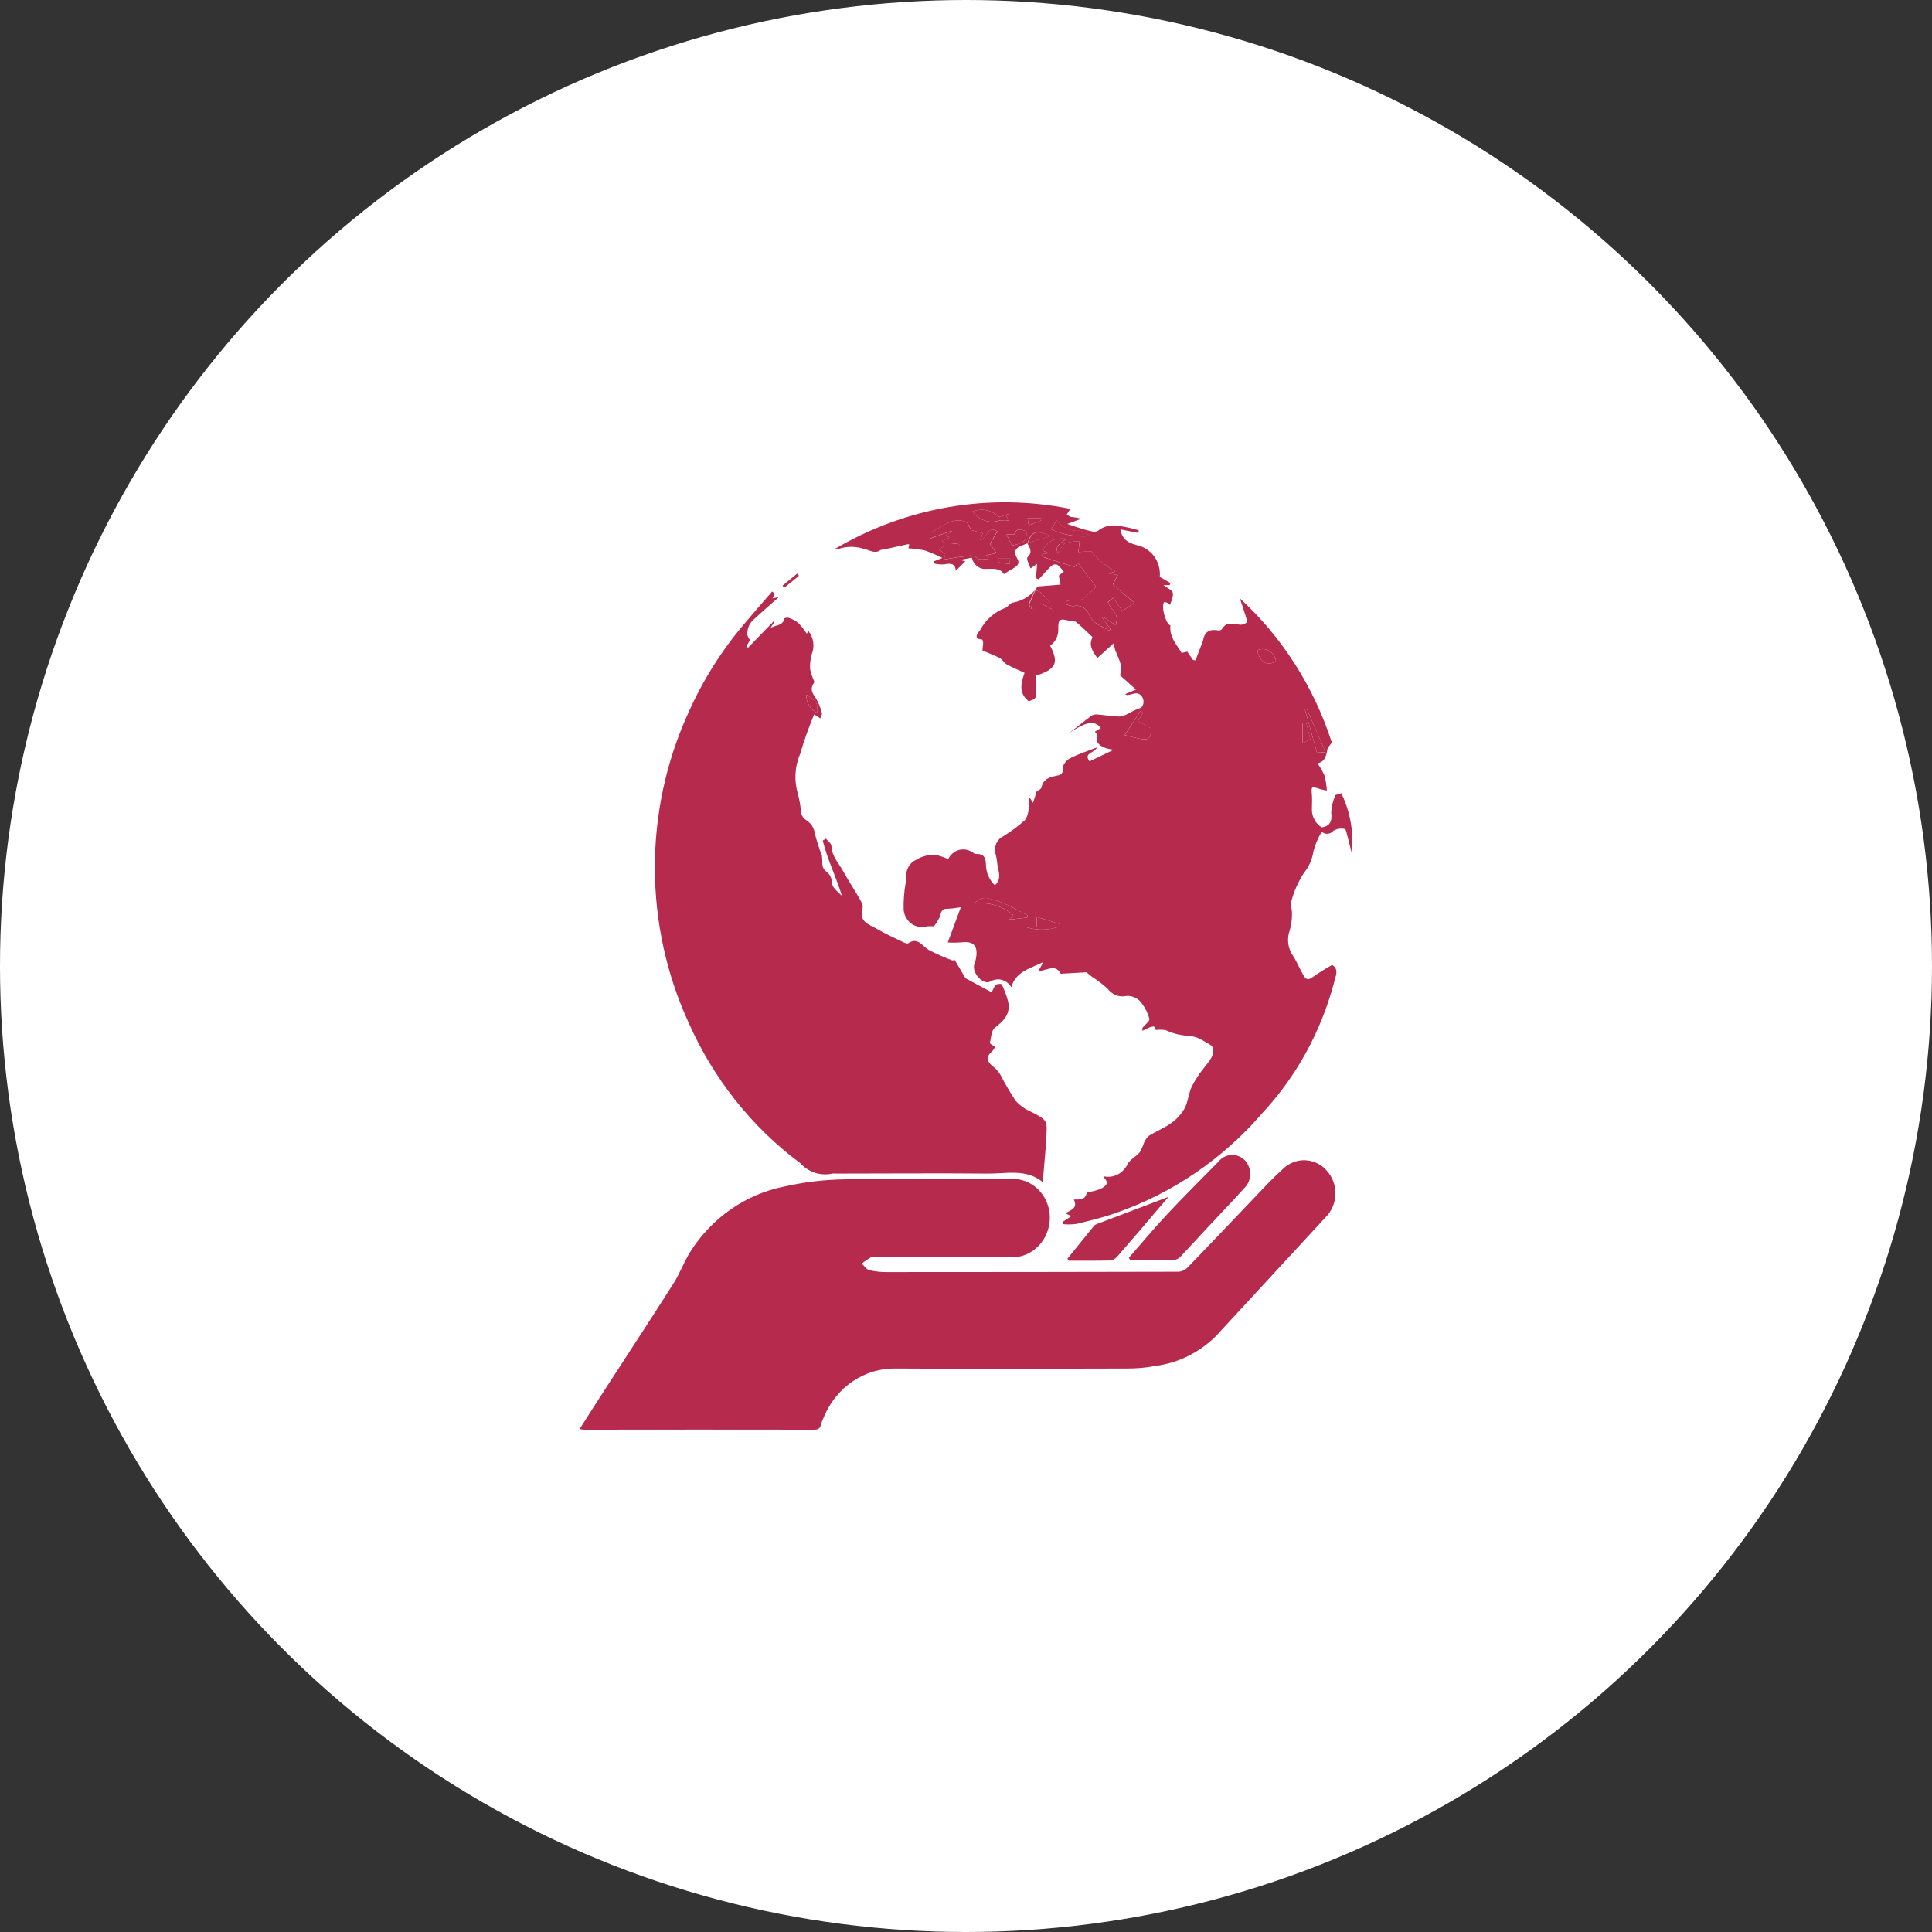 <svg width="50" height="50" viewBox="0 0 50 50" fill="none" xmlns="http://www.w3.org/2000/svg">
<rect x="0" y="0" width="50" height="50" fill="#333333" stroke="none"/>
<circle cx="25" cy="25" r="25" fill="white"/>
<path d="M20.252 15.156L20.633 14.843L20.677 14.902L20.294 15.212L20.252 15.156Z" fill="#B52A4D"/>
<path d="M26.784 15.284L26.85 15.179L27.445 15.13C27.423 15.008 27.412 14.949 27.403 14.897L27.53 14.793C27.482 14.727 27.426 14.667 27.363 14.616C27.337 14.607 27.311 14.604 27.284 14.609C27.258 14.613 27.233 14.624 27.212 14.641C27.095 14.751 26.991 14.875 26.881 14.993L26.811 14.964L26.84 14.591L26.672 14.711C26.644 14.642 26.613 14.577 26.591 14.51C26.581 14.483 26.579 14.434 26.591 14.421C26.731 14.294 26.653 14.174 26.584 14.054L27.184 13.876C26.816 13.703 26.688 13.752 26.589 14.058L26.394 14.142C26.251 14.204 26.243 14.316 26.328 14.459C26.409 14.592 26.306 14.666 26.201 14.721C26.128 14.76 26.059 14.807 25.98 14.859C25.897 14.704 25.715 14.721 25.548 14.721C25.459 14.734 25.369 14.712 25.296 14.659C25.222 14.605 25.171 14.524 25.152 14.433L24.849 14.489L24.981 14.528C24.904 14.605 24.817 14.69 24.735 14.771C24.729 14.59 24.609 14.568 24.436 14.606C24.345 14.612 24.255 14.603 24.166 14.581L24.161 14.529L24.389 14.439C24.241 14.364 24.09 14.3 23.934 14.245C23.794 14.216 23.651 14.197 23.509 14.19L23.532 14.091C23.521 14.087 23.509 14.084 23.498 14.084L22.867 14.222C22.841 14.228 22.809 14.222 22.79 14.234C22.647 14.338 22.525 14.244 22.388 14.215C22.162 14.133 21.915 14.131 21.688 14.21C21.675 14.214 21.662 14.216 21.649 14.216C21.635 14.215 21.622 14.211 21.611 14.204C23.459 13.116 25.617 12.749 27.7 13.169L27.607 13.314C27.641 13.342 27.68 13.364 27.721 13.379C27.809 13.385 27.896 13.401 27.981 13.426L27.622 13.559C27.731 13.596 27.814 13.627 27.898 13.652C28.013 13.692 28.131 13.725 28.25 13.75C28.287 13.763 28.327 13.765 28.365 13.756C28.403 13.747 28.437 13.727 28.465 13.699C28.602 13.614 28.763 13.582 28.921 13.607C29.107 13.63 29.291 13.67 29.471 13.724L29.459 13.793L28.996 13.701C29.047 13.993 29.24 14.065 29.472 14.121C29.639 14.168 29.786 14.274 29.886 14.422C29.985 14.57 30.031 14.75 30.015 14.93L30.291 15.09L30.27 15.143H30.109C30.207 15.219 30.333 15.267 30.352 15.344C30.375 15.438 30.308 15.555 30.281 15.657C30.272 15.639 30.258 15.625 30.241 15.616C30.206 15.597 30.142 15.57 30.128 15.585C30.042 15.678 30.163 16.131 30.282 16.183C30.293 16.187 30.307 16.187 30.291 16.183C30.257 16.481 30.447 16.674 30.58 16.898L30.726 16.864L30.872 17.077L30.938 17.091L31.07 16.747C31.098 16.688 31.12 16.628 31.137 16.565C31.18 16.321 31.335 16.28 31.533 16.314C31.55 16.316 31.566 16.314 31.582 16.309C31.597 16.303 31.611 16.294 31.623 16.282C31.741 16.075 31.917 16.156 32.086 16.166C32.117 16.169 32.148 16.167 32.178 16.157C32.209 16.148 32.236 16.132 32.26 16.111C32.285 16.076 32.251 15.99 32.233 15.929C32.189 15.784 32.139 15.64 32.088 15.486C33.183 16.489 34.004 17.777 34.468 19.218C34.421 19.287 34.363 19.339 34.352 19.398C34.312 19.629 34.262 19.713 34.097 19.755C34.167 19.854 34.227 19.959 34.278 20.071C34.31 20.198 34.331 20.328 34.34 20.459C34.256 20.441 34.199 20.434 34.147 20.416C33.938 20.347 33.933 20.351 33.952 20.569C33.962 20.691 33.952 20.816 33.952 20.94C33.949 21.035 33.972 21.129 34.017 21.212C34.061 21.296 34.126 21.365 34.205 21.413C34.414 21.384 34.482 21.263 34.451 21.021C34.462 20.866 34.499 20.715 34.562 20.575L34.713 20.529C34.946 21.009 35.04 21.549 34.985 22.084C34.948 21.938 34.913 21.793 34.874 21.648C34.855 21.579 34.835 21.459 34.804 21.455C34.705 21.431 34.601 21.447 34.511 21.498C34.474 21.543 34.422 21.572 34.364 21.577C34.307 21.583 34.25 21.564 34.206 21.526C34.114 21.68 34.042 21.847 33.994 22.022C33.963 22.234 33.876 22.433 33.742 22.596C33.597 22.82 33.489 23.066 33.419 23.325C33.387 23.417 33.441 23.537 33.436 23.643C33.438 23.788 33.42 23.931 33.381 24.07C33.339 24.18 33.325 24.299 33.34 24.417C33.355 24.534 33.398 24.646 33.467 24.74C33.569 24.902 33.642 25.085 33.738 25.25C33.792 25.345 33.858 25.374 33.967 25.291C34.132 25.175 34.302 25.069 34.478 24.972C34.663 25.087 34.562 25.267 34.522 25.44C34.186 26.698 33.555 27.849 32.686 28.788C31.655 29.988 30.341 30.886 28.875 31.392C28.544 31.511 28.195 31.592 27.851 31.676C27.737 31.691 27.622 31.692 27.508 31.681L27.503 31.62L27.727 31.474L27.573 31.399C27.709 31.314 27.904 31.276 27.79 31.044C27.932 31.038 28.079 31.069 28.121 30.881C28.125 30.86 28.187 30.852 28.226 30.841C28.311 30.826 28.395 30.803 28.476 30.772C28.542 30.739 28.63 30.684 28.647 30.621C28.661 30.571 28.581 30.494 28.552 30.44C28.674 30.47 28.803 30.456 28.917 30.4C29.03 30.344 29.122 30.25 29.178 30.133C29.244 30.007 29.4 29.935 29.496 29.821C29.542 29.739 29.581 29.653 29.611 29.564C29.641 29.494 29.686 29.434 29.743 29.387C29.93 29.272 30.14 29.191 30.314 29.062C30.454 28.964 30.572 28.834 30.658 28.683C30.748 28.513 30.759 28.299 30.842 28.123C30.93 27.951 31.035 27.789 31.156 27.64C31.291 27.459 31.468 27.3 31.364 27.067C31.265 27.001 31.162 26.941 31.056 26.888C30.958 26.838 30.851 26.81 30.742 26.806C30.543 26.793 30.348 26.743 30.165 26.659C30.081 26.647 29.997 26.645 29.913 26.656C29.897 26.536 29.846 26.531 29.566 26.677C29.566 26.644 29.559 26.612 29.571 26.596C29.631 26.517 29.756 26.433 29.747 26.368C29.712 26.237 29.654 26.114 29.577 26.005C29.527 25.919 29.452 25.851 29.363 25.812C29.274 25.773 29.176 25.763 29.082 25.785C29.004 25.791 28.925 25.776 28.854 25.743C28.782 25.709 28.719 25.658 28.671 25.593C28.54 25.474 28.399 25.366 28.25 25.27C28.199 25.232 28.151 25.189 28.118 25.162L27.488 25.198C27.474 25.198 27.452 25.204 27.449 25.198C27.429 25.148 27.393 25.108 27.348 25.083C27.303 25.058 27.251 25.05 27.201 25.059C27.105 25.078 27.012 25.107 26.866 25.144L27.003 24.896C26.657 25.071 26.295 25.132 26.171 25.551C26.118 25.456 26.03 25.387 25.929 25.36C25.827 25.332 25.719 25.348 25.628 25.403C25.445 25.498 25.165 25.196 25.209 24.975C25.22 24.921 25.245 24.87 25.256 24.816C25.322 24.476 25.197 24.343 24.86 24.39C24.749 24.398 24.639 24.398 24.529 24.39L24.867 23.477C24.748 23.501 24.628 23.515 24.508 23.52C24.336 23.515 24.356 23.658 24.31 23.756C24.269 23.833 24.222 23.906 24.169 23.973C24.11 23.969 24.051 23.969 23.992 23.973C23.926 23.993 23.856 23.998 23.788 23.987C23.72 23.977 23.655 23.951 23.598 23.912C23.541 23.872 23.492 23.82 23.455 23.759C23.419 23.699 23.396 23.63 23.387 23.559C23.379 23.316 23.397 23.072 23.441 22.832C23.445 22.785 23.453 22.738 23.454 22.691C23.447 22.597 23.469 22.504 23.517 22.424C23.564 22.344 23.635 22.282 23.719 22.247C23.873 22.153 24.053 22.111 24.232 22.129C24.337 22.152 24.44 22.188 24.538 22.234C24.566 22.177 24.604 22.127 24.651 22.087C24.698 22.046 24.752 22.017 24.81 22C24.869 21.983 24.93 21.978 24.99 21.988C25.05 21.997 25.108 22.018 25.159 22.052C25.189 22.071 25.225 22.104 25.251 22.102C25.438 22.089 25.512 22.171 25.516 22.373C25.517 22.475 25.538 22.575 25.578 22.668C25.618 22.76 25.676 22.843 25.748 22.912C25.954 22.718 25.814 22.517 25.807 22.329C25.799 22.246 25.784 22.164 25.762 22.083C25.741 21.995 25.75 21.902 25.788 21.821C25.826 21.74 25.891 21.675 25.971 21.639C26.167 21.518 26.353 21.38 26.526 21.225C26.587 21.135 26.62 21.027 26.62 20.917C26.619 20.823 26.627 20.73 26.645 20.638L26.736 20.776C26.769 20.673 26.796 20.584 26.83 20.477C26.855 20.459 26.943 20.429 26.953 20.38C27.002 20.153 27.164 20.113 27.345 20.076C27.426 20.059 27.519 20.047 27.503 19.888C27.494 19.807 27.599 19.672 27.685 19.628C27.901 19.516 28.134 19.443 28.386 19.344C28.328 19.499 28.029 19.477 28.197 19.704L28.822 19.404C28.732 19.387 28.685 19.383 28.64 19.368C28.478 19.315 28.343 19.239 28.388 19.019C28.392 18.996 28.355 18.964 28.335 18.935L28.489 18.844C28.333 18.628 28.098 18.68 27.672 18.973C27.865 18.821 28.055 18.665 28.252 18.52C28.304 18.493 28.363 18.483 28.421 18.493C28.605 18.508 28.788 18.54 28.971 18.544C29.051 18.534 29.128 18.508 29.199 18.468C29.246 18.448 29.289 18.417 29.335 18.394C29.416 18.353 29.542 18.333 29.568 18.269C29.583 18.241 29.592 18.211 29.594 18.179C29.597 18.148 29.593 18.116 29.583 18.086C29.573 18.056 29.558 18.029 29.537 18.006C29.516 17.983 29.491 17.965 29.463 17.952C29.39 17.925 29.291 17.971 29.203 17.985C29.189 17.989 29.174 17.989 29.159 17.985C29.144 17.982 29.131 17.974 29.119 17.964L29.399 17.845L28.985 17.474C29.104 17.136 28.82 16.911 28.83 16.639L28.401 17.029C28.26 16.844 28.177 16.693 28.269 16.502C28.269 16.496 28.273 16.485 28.269 16.482C28.131 16.352 27.994 16.22 27.85 16.097C27.82 16.071 27.761 16.087 27.718 16.076C27.426 16.002 27.383 16.001 27.388 16.295C27.389 16.377 27.37 16.458 27.334 16.53C27.297 16.603 27.243 16.664 27.177 16.709C27.409 17.153 27.331 17.319 26.819 17.483V17.965C26.819 18.107 26.706 18.113 26.625 18.149C26.342 17.93 26.433 17.658 26.515 17.413C26.351 17.336 26.198 17.275 26.052 17.193C25.986 17.156 25.946 17.068 25.881 17.034C25.739 16.96 25.588 16.905 25.426 16.836C25.426 16.809 25.44 16.726 25.444 16.642C25.444 16.61 25.427 16.55 25.416 16.549C25.146 16.536 25.343 16.343 25.363 16.312C25.502 16.046 25.729 15.842 26.002 15.739C26.082 15.712 26.145 15.601 26.221 15.593C26.438 15.556 26.636 15.442 26.784 15.272C26.731 15.394 26.677 15.517 26.622 15.64L26.717 15.788L26.958 15.624L27.223 15.767C27.219 15.685 27.187 15.607 27.133 15.547C27.029 15.453 26.961 15.287 26.784 15.284ZM29.353 15.593L28.801 15.132C28.85 15.035 28.888 14.96 28.929 14.881L28.706 14.848L28.858 14.786C28.791 14.749 28.726 14.707 28.665 14.661C28.512 14.56 28.376 14.434 28.263 14.287C28.249 14.263 28.18 14.265 28.136 14.268C28.061 14.272 27.986 14.285 27.908 14.294C27.921 14.177 27.929 14.11 27.94 14.01C27.812 14.006 27.684 14.024 27.561 14.063C27.48 14.108 27.442 14.239 27.385 14.331C27.269 14.109 27.487 14.055 27.594 13.942C27.287 13.908 27.065 14.027 26.999 14.255L27.154 14.324L27.149 14.344L26.955 14.318C26.971 14.367 26.973 14.41 26.987 14.414C27.257 14.504 27.527 14.591 27.801 14.668C27.823 14.675 27.867 14.604 27.897 14.569L28.374 15.193L28.023 15.503C27.954 15.536 27.878 15.546 27.803 15.534C27.738 15.534 27.673 15.54 27.61 15.555C27.599 15.582 27.596 15.612 27.601 15.642C27.658 15.67 27.72 15.685 27.784 15.686C27.862 15.666 27.946 15.676 28.018 15.714C28.091 15.752 28.148 15.815 28.18 15.893C28.285 16.156 28.518 16.198 28.704 16.322L28.741 16.282L28.523 15.983L28.542 15.96L28.868 16.173C29.008 15.887 28.722 15.77 28.674 15.581L28.816 15.473L29.049 15.818L29.353 15.593ZM25.43 13.8L25.134 13.716C25.084 13.632 25.059 13.534 25.006 13.51C24.642 13.361 24.384 13.648 24.09 13.779C24.068 13.788 24.073 13.864 24.06 13.941L24.627 13.741L24.636 13.759L24.475 13.859L24.587 13.909L24.389 13.992L24.402 14.037L24.828 14.083L24.822 14.143C24.713 14.129 24.602 14.123 24.492 14.126C24.423 14.144 24.357 14.174 24.298 14.215L24.463 14.343L24.437 14.481C24.611 14.453 24.768 14.418 24.924 14.405C25.045 14.395 25.167 14.336 25.292 14.446C25.35 14.498 25.476 14.468 25.571 14.475L25.584 14.427L25.521 14.369L25.791 14.316L25.622 14.079L25.812 13.752C25.553 13.593 25.548 13.923 25.377 13.983L25.43 13.8ZM29.106 19.026C29.275 19.065 29.429 19.113 29.587 19.133C29.69 19.145 29.785 19.102 29.778 18.957C29.777 18.922 29.782 18.887 29.791 18.853L29.443 18.663L29.585 18.451L29.515 18.4L29.106 19.026ZM26.119 23.801L26.582 23.748L26.592 23.689C26.402 23.591 26.215 23.482 26.021 23.397C25.885 23.337 25.745 23.289 25.601 23.255C25.534 23.234 25.462 23.235 25.396 23.258C25.329 23.28 25.27 23.323 25.228 23.381C25.585 23.341 25.943 23.448 26.226 23.681L26.119 23.801ZM26.037 13.348L26.103 13.3C26.01 13.323 25.877 13.397 25.831 13.359C25.742 13.279 25.635 13.226 25.519 13.204C25.404 13.182 25.285 13.193 25.175 13.236C25.251 13.347 25.36 13.43 25.485 13.472C25.61 13.514 25.744 13.513 25.869 13.469C25.916 13.454 25.975 13.484 26.027 13.479C26.108 13.47 26.187 13.449 26.267 13.433L26.149 13.52L26.037 13.348ZM27.201 13.698C27.516 13.844 27.861 13.905 28.204 13.875C28.134 13.798 28.041 13.749 27.94 13.737C27.828 13.748 27.715 13.729 27.611 13.682C27.508 13.634 27.419 13.559 27.351 13.465L27.201 13.698ZM33.819 18.344L33.769 18.354C33.871 18.717 33.972 19.081 34.079 19.463L34.307 19.475C34.136 19.077 33.978 18.71 33.819 18.343V18.344ZM26.577 24C26.855 24.086 27.152 24.078 27.425 23.976L27.436 23.915L26.83 23.732V23.981L26.577 24ZM26.187 14.119C26.385 14.071 26.593 14.05 26.562 13.755C26.435 13.697 26.297 13.656 26.246 13.831H26.047L26.127 13.993C26.149 14.035 26.167 14.079 26.187 14.119ZM32.538 16.831C32.595 17.135 32.817 17.261 33.02 17.107C33.013 17.051 32.993 16.998 32.963 16.953C32.933 16.907 32.892 16.869 32.846 16.842C32.799 16.815 32.746 16.8 32.693 16.798C32.639 16.796 32.587 16.807 32.538 16.831ZM33.806 18.708L33.71 18.722V19.236L33.908 19.128L33.806 18.708ZM25.837 14.457L25.83 14.55L26.127 14.601L26.143 14.457H25.837ZM26.944 13.468L26.934 13.406H26.595C26.602 13.461 26.61 13.509 26.622 13.594L26.944 13.468Z" fill="#B52A4D"/>
<path d="M20.054 15.368L19.993 15.487L20.161 15.448C19.938 15.646 19.729 15.826 19.528 16.013C19.465 16.061 19.415 16.125 19.382 16.199C19.35 16.273 19.336 16.354 19.342 16.435C19.357 16.482 19.38 16.527 19.408 16.567L19.319 16.726L19.358 16.764L20.027 16.074L20.045 16.089L19.935 16.259C20.056 16.168 20.261 16.21 20.3 16.003C20.335 15.984 20.377 15.979 20.415 15.99C20.504 16.019 20.587 16.064 20.661 16.123C20.741 16.209 20.814 16.301 20.879 16.399L20.923 16.33C20.989 16.414 21.032 16.516 21.047 16.624C21.061 16.733 21.046 16.843 21.004 16.942C20.971 17.066 20.958 17.194 20.966 17.322C20.991 17.432 21.027 17.538 21.075 17.639C21.075 17.649 21.068 17.667 21.061 17.678C20.969 17.816 21.003 17.916 21.098 18.044C21.176 18.168 21.234 18.305 21.269 18.449C21.282 18.49 21.244 18.548 21.23 18.593L21.07 18.488C20.931 18.82 20.811 19.16 20.71 19.507C20.568 19.832 20.547 20.201 20.649 20.542C20.693 20.709 20.722 20.88 20.735 21.053C20.756 21.124 20.802 21.185 20.862 21.224C20.925 21.262 20.978 21.314 21.018 21.377C21.057 21.44 21.082 21.511 21.091 21.586C21.142 21.777 21.203 21.966 21.273 22.15C21.28 22.226 21.282 22.301 21.281 22.377C21.289 22.436 21.315 22.491 21.355 22.534C21.409 22.566 21.453 22.612 21.484 22.667C21.514 22.723 21.53 22.785 21.53 22.849C21.53 22.966 21.687 23.081 21.79 23.187C21.642 22.7 21.412 22.245 21.292 21.754L21.375 21.704C21.424 21.767 21.515 21.827 21.517 21.892C21.527 22.167 21.715 22.348 21.831 22.564C21.963 22.805 22.115 23.03 22.251 23.268C22.291 23.337 22.343 23.435 22.324 23.499C22.213 23.861 22.497 23.925 22.695 24.041C22.913 24.168 23.145 24.271 23.373 24.382C23.413 24.401 23.477 24.43 23.505 24.412C23.753 24.243 23.862 24.481 24.029 24.581C24.236 24.689 24.45 24.784 24.668 24.864L24.686 24.808L24.989 25.319L25.668 25.682C25.692 25.612 25.726 25.546 25.771 25.489C25.804 25.459 25.915 25.456 25.924 25.474C25.994 25.615 26.049 25.762 26.088 25.915C26.163 26.242 25.974 26.42 25.744 26.6C25.656 26.669 25.649 26.855 25.619 26.991C25.614 27.009 25.685 27.045 25.751 27.095C25.735 27.133 25.712 27.168 25.685 27.198C25.519 27.331 25.527 27.468 25.698 27.599C25.777 27.661 25.844 27.737 25.896 27.825C26.014 28.053 26.144 28.275 26.285 28.49C26.398 28.613 26.536 28.71 26.688 28.774C27.136 29.003 27.1 29.008 27.075 29.489C27.055 29.85 27.017 30.211 26.986 30.593C26.559 30.24 26.045 30.377 25.557 30.372C24.244 30.36 22.932 30.372 21.62 30.372C21.593 30.368 21.566 30.368 21.54 30.372C21.391 30.405 21.236 30.398 21.091 30.351C20.946 30.303 20.815 30.218 20.71 30.102C19.456 29.17 18.457 27.911 17.814 26.45C17.247 25.208 16.951 23.85 16.948 22.474C16.944 21.098 17.233 19.738 17.794 18.493C18.18 17.614 18.693 16.802 19.314 16.084C19.534 15.823 19.76 15.566 19.983 15.308L20.054 15.368ZM21.149 18.45C21.176 18.214 21.126 18.13 20.866 17.977C20.863 18.076 20.889 18.174 20.939 18.259C20.99 18.343 21.063 18.41 21.15 18.45H21.149Z" fill="#B52A4D"/>
<path d="M15 36.986C15.227 36.63 15.44 36.289 15.661 35.952C16.249 35.042 16.845 34.138 17.425 33.223C17.594 32.958 17.703 32.653 17.87 32.388C18.147 31.953 18.504 31.581 18.92 31.293C19.336 31.005 19.802 30.806 20.293 30.708C20.808 30.592 21.333 30.529 21.859 30.521C23.279 30.496 24.698 30.511 26.117 30.514C26.271 30.498 26.427 30.522 26.57 30.583C26.713 30.644 26.841 30.74 26.941 30.863C27.041 30.986 27.111 31.133 27.145 31.29C27.18 31.448 27.177 31.611 27.138 31.768C27.083 31.993 26.957 32.191 26.78 32.332C26.604 32.472 26.386 32.546 26.164 32.54C24.998 32.54 23.833 32.54 22.669 32.54C22.622 32.531 22.575 32.533 22.53 32.544C22.45 32.591 22.373 32.643 22.3 32.701C22.366 32.759 22.421 32.85 22.494 32.869C22.643 32.906 22.796 32.924 22.95 32.921C25.468 32.921 27.985 32.918 30.502 32.912C30.591 32.905 30.675 32.865 30.739 32.799C31.423 32.091 32.1 31.375 32.782 30.661C32.919 30.518 33.061 30.38 33.207 30.247C33.284 30.173 33.375 30.115 33.474 30.077C33.573 30.039 33.678 30.022 33.784 30.027C33.889 30.032 33.992 30.059 34.088 30.105C34.183 30.152 34.269 30.218 34.34 30.3C34.485 30.462 34.564 30.676 34.561 30.898C34.557 31.12 34.471 31.332 34.32 31.488C33.368 32.518 32.417 33.549 31.466 34.58C31.042 35 30.501 35.269 29.921 35.348C29.664 35.396 29.404 35.419 29.143 35.417C27.16 35.422 25.177 35.429 23.195 35.417C22.795 35.407 22.402 35.523 22.067 35.75C21.731 35.977 21.47 36.304 21.315 36.688C21.286 36.743 21.264 36.801 21.249 36.862C21.226 36.968 21.174 37 21.068 37C19.085 36.997 17.103 36.997 15.122 37C15.089 36.999 15.057 36.992 15 36.986Z" fill="#B52A4D"/>
<path d="M29.214 32.553C29.544 32.173 29.869 31.785 30.213 31.417C30.642 30.959 31.088 30.52 31.529 30.069C31.569 30.018 31.618 29.976 31.674 29.945C31.731 29.915 31.792 29.896 31.855 29.891C31.919 29.886 31.982 29.895 32.042 29.916C32.102 29.938 32.157 29.972 32.204 30.016C32.252 30.063 32.29 30.12 32.316 30.183C32.342 30.245 32.356 30.313 32.356 30.382C32.356 30.45 32.342 30.518 32.316 30.581C32.29 30.643 32.252 30.7 32.204 30.747C31.873 31.113 31.533 31.466 31.197 31.826C30.988 32.05 30.782 32.279 30.57 32.501C30.528 32.554 30.471 32.59 30.408 32.605C30.022 32.615 29.636 32.61 29.25 32.61L29.214 32.553Z" fill="#B52A4D"/>
<path d="M27.625 32.575C27.854 32.291 28.083 32.007 28.314 31.723C28.338 31.699 28.368 31.682 28.4 31.672C29.016 31.438 29.633 31.205 30.244 30.973C30.164 31.065 30.069 31.175 29.974 31.285C29.623 31.699 29.274 32.11 28.917 32.517C28.872 32.572 28.809 32.609 28.741 32.621C28.38 32.63 28.019 32.626 27.658 32.626L27.625 32.575Z" fill="#B52A4D"/>
<path d="M29.353 15.597L29.047 15.816L28.814 15.471L28.672 15.578C28.72 15.767 29.007 15.885 28.866 16.171L28.54 15.958L28.521 15.98L28.739 16.28L28.703 16.32C28.516 16.195 28.283 16.154 28.178 15.89C28.146 15.812 28.089 15.749 28.016 15.711C27.944 15.674 27.861 15.664 27.782 15.683C27.718 15.682 27.656 15.667 27.599 15.639C27.594 15.61 27.597 15.58 27.608 15.552C27.672 15.538 27.736 15.531 27.801 15.531C27.876 15.544 27.952 15.533 28.021 15.501L28.373 15.191L27.895 14.567C27.863 14.601 27.821 14.672 27.799 14.665C27.525 14.588 27.255 14.501 26.985 14.411C26.971 14.407 26.969 14.364 26.954 14.316L27.147 14.341L27.153 14.322L26.997 14.253C27.063 14.025 27.285 13.908 27.592 13.939C27.485 14.055 27.267 14.106 27.383 14.328C27.44 14.237 27.478 14.106 27.56 14.061C27.682 14.021 27.81 14.003 27.938 14.007C27.927 14.107 27.919 14.174 27.907 14.291C27.984 14.282 28.059 14.269 28.134 14.265C28.178 14.265 28.247 14.26 28.261 14.284C28.374 14.431 28.51 14.558 28.663 14.658C28.725 14.705 28.789 14.747 28.856 14.784L28.704 14.846L28.927 14.878C28.886 14.958 28.849 15.032 28.799 15.129L29.353 15.597Z" fill="#B52A4D"/>
<path d="M25.43 13.799L25.373 13.981C25.544 13.922 25.55 13.592 25.808 13.75L25.618 14.077L25.787 14.315L25.517 14.368L25.58 14.426L25.567 14.473C25.471 14.466 25.346 14.497 25.288 14.445C25.163 14.331 25.041 14.393 24.92 14.404C24.762 14.417 24.607 14.451 24.433 14.479L24.459 14.341L24.294 14.213C24.354 14.173 24.419 14.143 24.488 14.124C24.599 14.122 24.709 14.127 24.819 14.141L24.824 14.081L24.398 14.036L24.385 13.991L24.583 13.908L24.472 13.857L24.631 13.758L24.624 13.739L24.057 13.939C24.069 13.863 24.064 13.787 24.086 13.777C24.381 13.644 24.638 13.363 25.002 13.508C25.055 13.53 25.08 13.629 25.13 13.715L25.43 13.799Z" fill="#B52A4D"/>
<path d="M29.109 19.024L29.517 18.399L29.587 18.45L29.445 18.662L29.793 18.852C29.784 18.886 29.78 18.92 29.78 18.955C29.786 19.1 29.693 19.144 29.589 19.131C29.429 19.115 29.275 19.064 29.109 19.024Z" fill="#B52A4D"/>
<path d="M26.119 23.8L26.225 23.68C25.943 23.447 25.585 23.339 25.227 23.38C25.27 23.322 25.328 23.279 25.395 23.256C25.462 23.234 25.534 23.233 25.601 23.253C25.744 23.288 25.885 23.335 26.02 23.396C26.215 23.483 26.402 23.59 26.591 23.688L26.581 23.747L26.119 23.8Z" fill="#B52A4D"/>
<path d="M26.037 13.346L26.147 13.519L26.265 13.432C26.185 13.448 26.105 13.469 26.025 13.477C25.973 13.483 25.914 13.453 25.867 13.468C25.742 13.512 25.608 13.513 25.483 13.471C25.358 13.429 25.249 13.346 25.173 13.235C25.283 13.192 25.402 13.181 25.517 13.203C25.633 13.225 25.74 13.278 25.829 13.358C25.875 13.396 26.008 13.322 26.101 13.299L26.037 13.346Z" fill="#B52A4D"/>
<path d="M27.201 13.697L27.353 13.461C27.42 13.556 27.51 13.63 27.613 13.678C27.716 13.725 27.829 13.744 27.941 13.733C28.042 13.745 28.136 13.794 28.205 13.871C27.862 13.902 27.517 13.842 27.201 13.697Z" fill="#B52A4D"/>
<path d="M26.784 15.284C26.961 15.287 27.029 15.453 27.142 15.552C27.196 15.611 27.228 15.689 27.232 15.771L26.967 15.629L26.726 15.792L26.632 15.645C26.686 15.521 26.74 15.398 26.793 15.276L26.784 15.284Z" fill="#B52A4D"/>
<path d="M33.819 18.343C33.978 18.71 34.136 19.077 34.307 19.473L34.079 19.462C33.972 19.08 33.871 18.716 33.769 18.352L33.819 18.343Z" fill="#B52A4D"/>
<path d="M26.578 24L26.831 23.981V23.732L27.437 23.915L27.425 23.976C27.152 24.078 26.855 24.086 26.578 24Z" fill="#B52A4D"/>
<path d="M26.187 14.119C26.168 14.078 26.149 14.035 26.129 13.993L26.05 13.831H26.248C26.302 13.656 26.437 13.697 26.564 13.755C26.593 14.05 26.382 14.071 26.187 14.119Z" fill="#B52A4D"/>
<path d="M32.538 16.831C32.587 16.808 32.639 16.796 32.693 16.798C32.746 16.8 32.799 16.815 32.846 16.842C32.893 16.869 32.933 16.907 32.963 16.953C32.993 16.999 33.013 17.052 33.021 17.107C32.817 17.261 32.595 17.135 32.538 16.831Z" fill="#B52A4D"/>
<path d="M26.597 14.058C26.697 13.752 26.825 13.703 27.192 13.876L26.593 14.055L26.597 14.058Z" fill="#B52A4D"/>
<path d="M33.806 18.708L33.911 19.128L33.712 19.236V18.722L33.806 18.708Z" fill="#B52A4D"/>
<path d="M25.837 14.457H26.143L26.127 14.601L25.83 14.55L25.837 14.457Z" fill="#B52A4D"/>
<path d="M26.944 13.468L26.622 13.594C26.61 13.51 26.603 13.461 26.595 13.406H26.935L26.944 13.468Z" fill="#B52A4D"/>
<path d="M21.15 18.45C21.063 18.409 20.99 18.343 20.939 18.258C20.889 18.174 20.864 18.076 20.867 17.977C21.126 18.13 21.177 18.214 21.15 18.45Z" fill="#B52A4D"/>
</svg>
